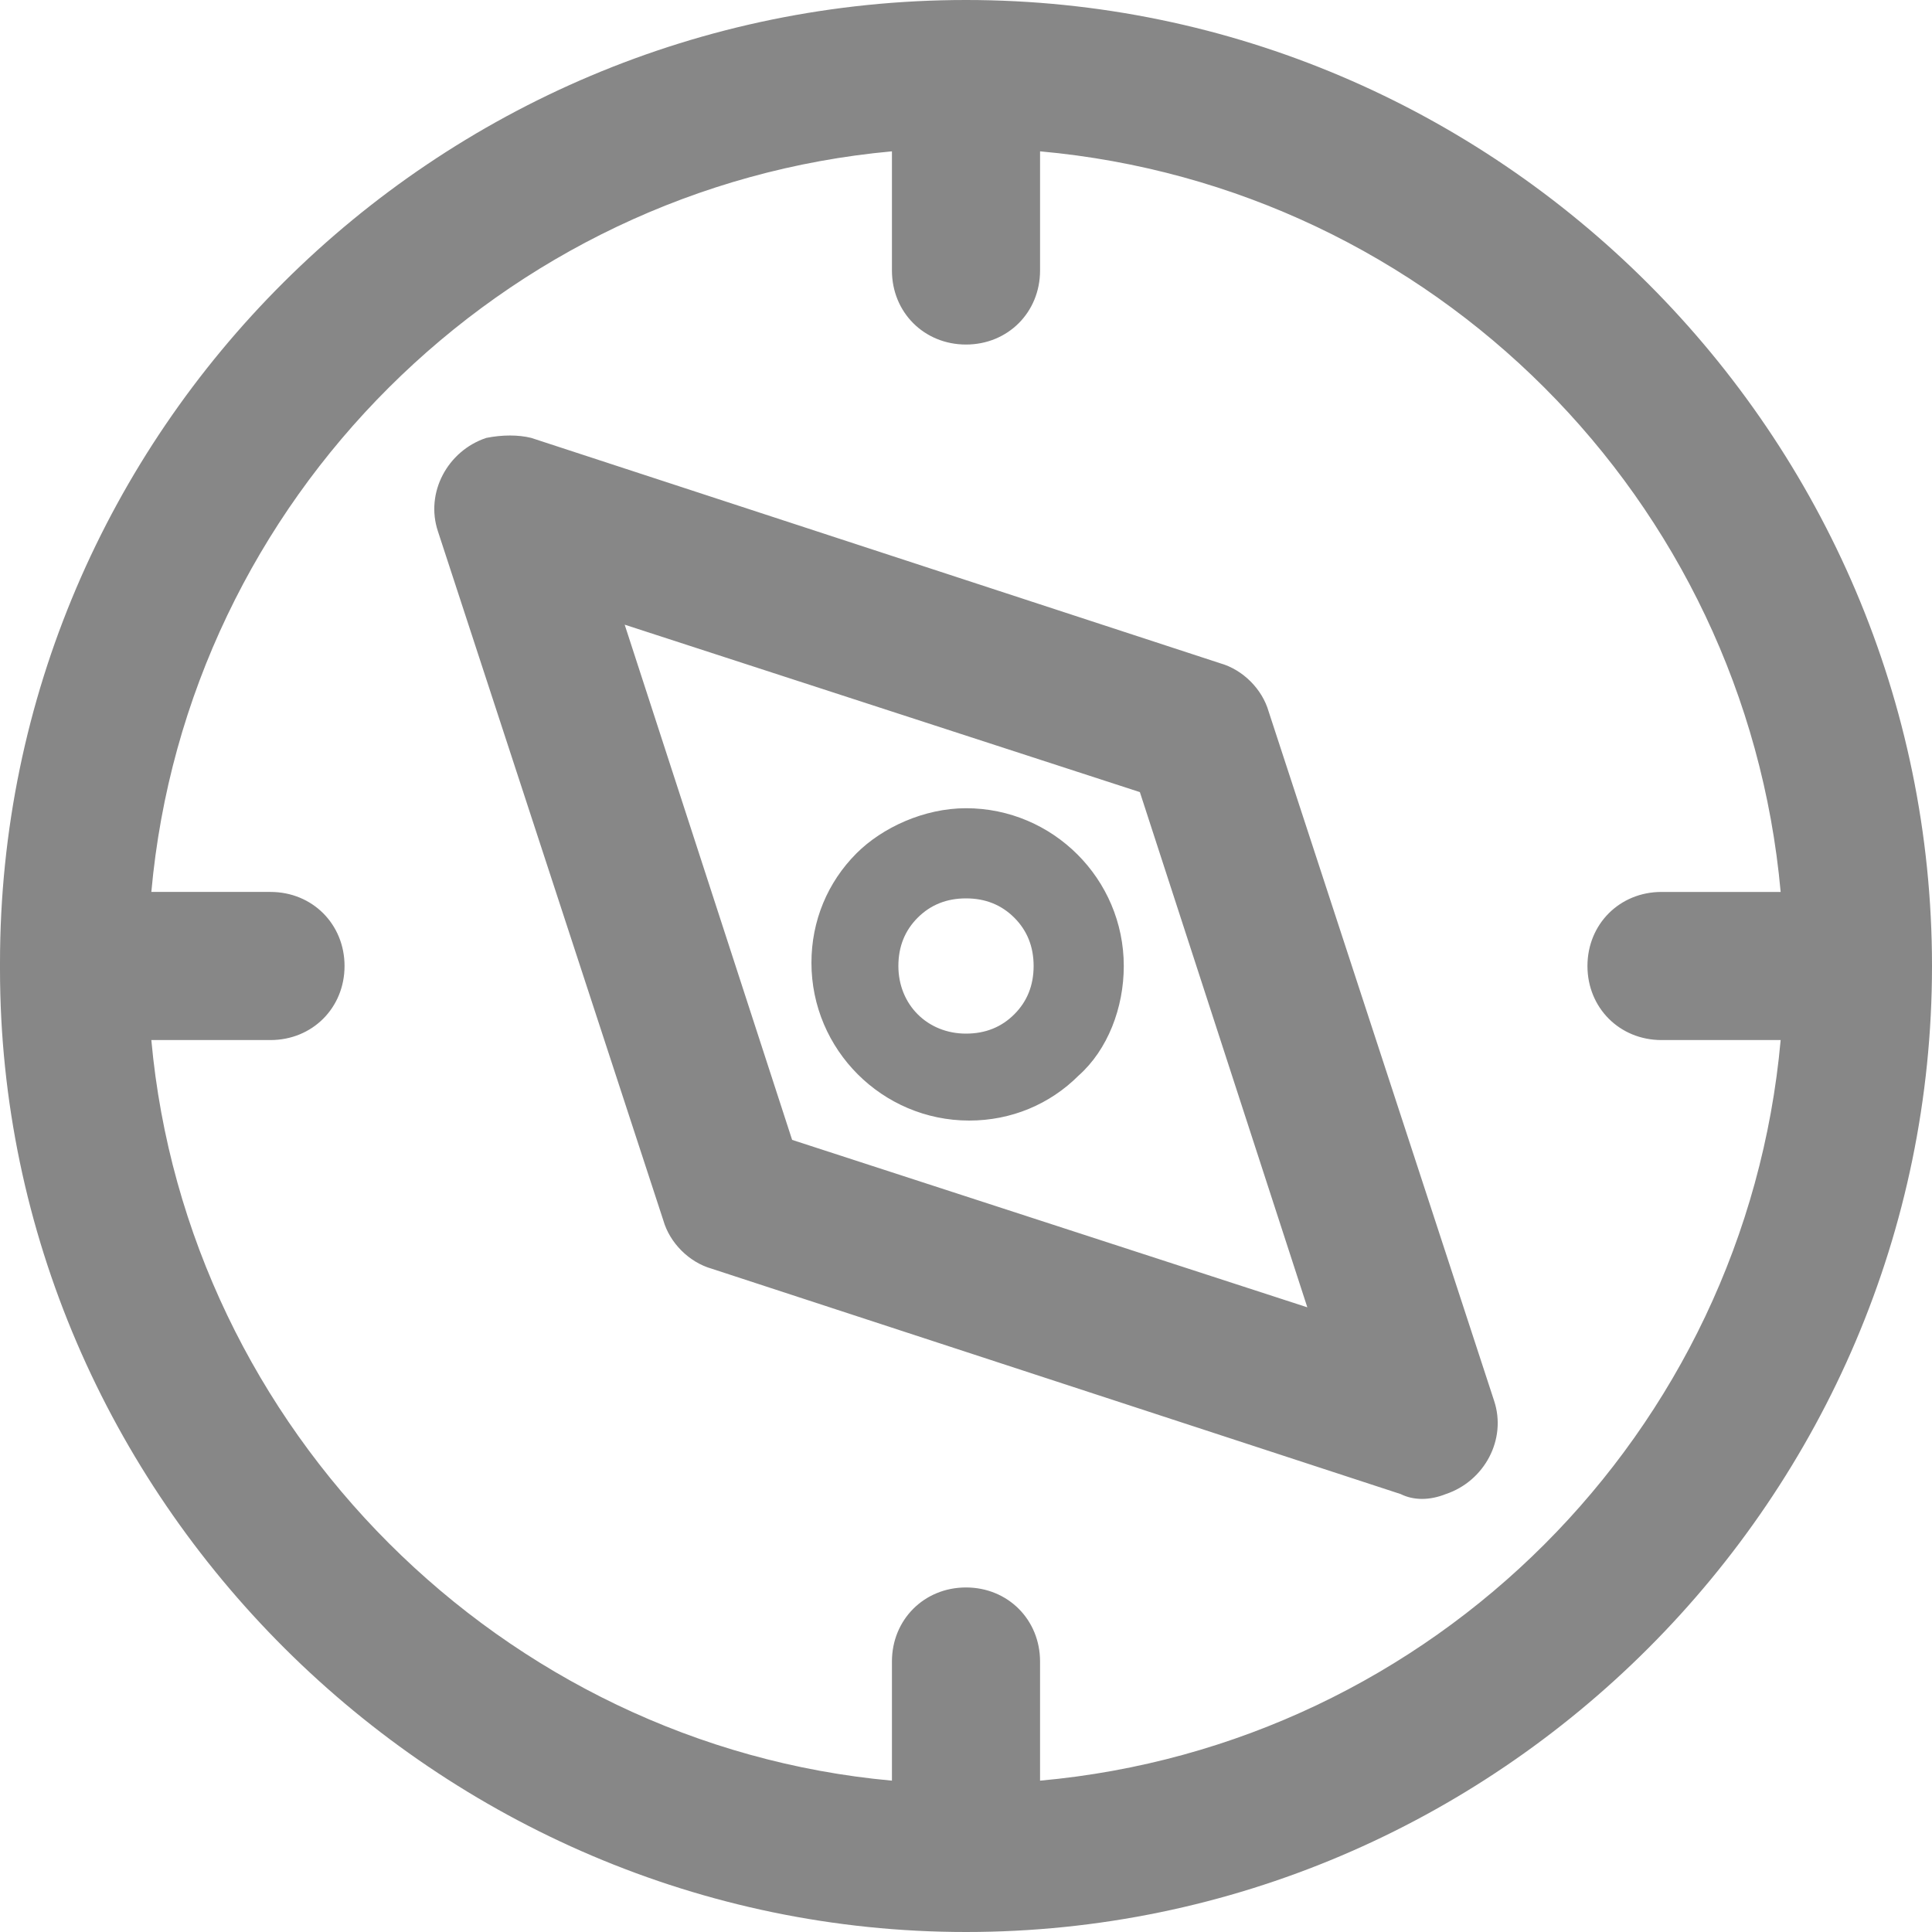 <?xml version="1.0" encoding="utf-8"?>
<!-- Generator: Adobe Illustrator 18.0.0, SVG Export Plug-In . SVG Version: 6.00 Build 0)  -->
<!DOCTYPE svg PUBLIC "-//W3C//DTD SVG 1.1//EN" "http://www.w3.org/Graphics/SVG/1.1/DTD/svg11.dtd">
<svg version="1.1" id="Lag_1" xmlns="http://www.w3.org/2000/svg" xmlns:xlink="http://www.w3.org/1999/xlink" x="0px" y="0px"
	 viewBox="0 0 60 60" enable-background="new 0 0 60 60" xml:space="preserve">
<path fill="#878787" d="M30,25.1c2.7,0,4.9,2.2,4.9,4.9c0,1.3-0.5,2.6-1.4,3.4h0c-0.9,0.9-2.1,1.4-3.4,1.4c-2.7,0-4.9-2.2-4.9-4.9
	c0-1.3,0.5-2.5,1.4-3.4h0C27.4,25.7,28.7,25.1,30,25.1L30,25.1z M16.5,13.6l21.4,7c0.7,0.2,1.3,0.8,1.5,1.5l7,21.4
	c0.4,1.2-0.3,2.5-1.5,2.9c-0.5,0.2-1,0.2-1.4,0l-21.4-7c-0.7-0.2-1.3-0.8-1.5-1.5l-7-21.4c-0.4-1.2,0.3-2.5,1.5-2.9
	C15.6,13.5,16.1,13.5,16.5,13.6L16.5,13.6z M35.4,24.6l-16-5.2l5.2,16l16,5.2L35.4,24.6L35.4,24.6z M30,0c16.5,0,30,13.5,30,30
	c0,16.5-13.5,30-30,30C13.6,60,0,46.5,0,30.1V30v-0.1C0,13.4,13.5,0,30,0L30,0z M32.3,4.7v3.7c0,1.3-1,2.3-2.3,2.3
	c-1.3,0-2.3-1-2.3-2.3V4.7c-12.1,1.1-21.9,10.8-23,23h3.7c1.3,0,2.3,1,2.3,2.3c0,1.3-1,2.3-2.3,2.3H4.7c1.1,12.1,10.9,21.9,23,23
	v-3.7c0-1.3,1-2.3,2.3-2.3c1.3,0,2.3,1,2.3,2.3v3.7c12.2-1.1,21.9-10.8,23-23h-3.7c-1.3,0-2.3-1-2.3-2.3c0-1.3,1-2.3,2.3-2.3h3.7
	C54.2,15.5,44.5,5.8,32.3,4.7L32.3,4.7z M31.5,28.5c-0.4-0.4-0.9-0.6-1.5-0.6c-0.6,0-1.1,0.2-1.5,0.6h0c-0.4,0.4-0.6,0.9-0.6,1.5
	c0,1.2,0.9,2.1,2.1,2.1c0.6,0,1.1-0.2,1.5-0.6h0c0.4-0.4,0.6-0.9,0.6-1.5C32.1,29.4,31.9,28.9,31.5,28.5L31.5,28.5L31.5,28.5z"/>
</svg>
